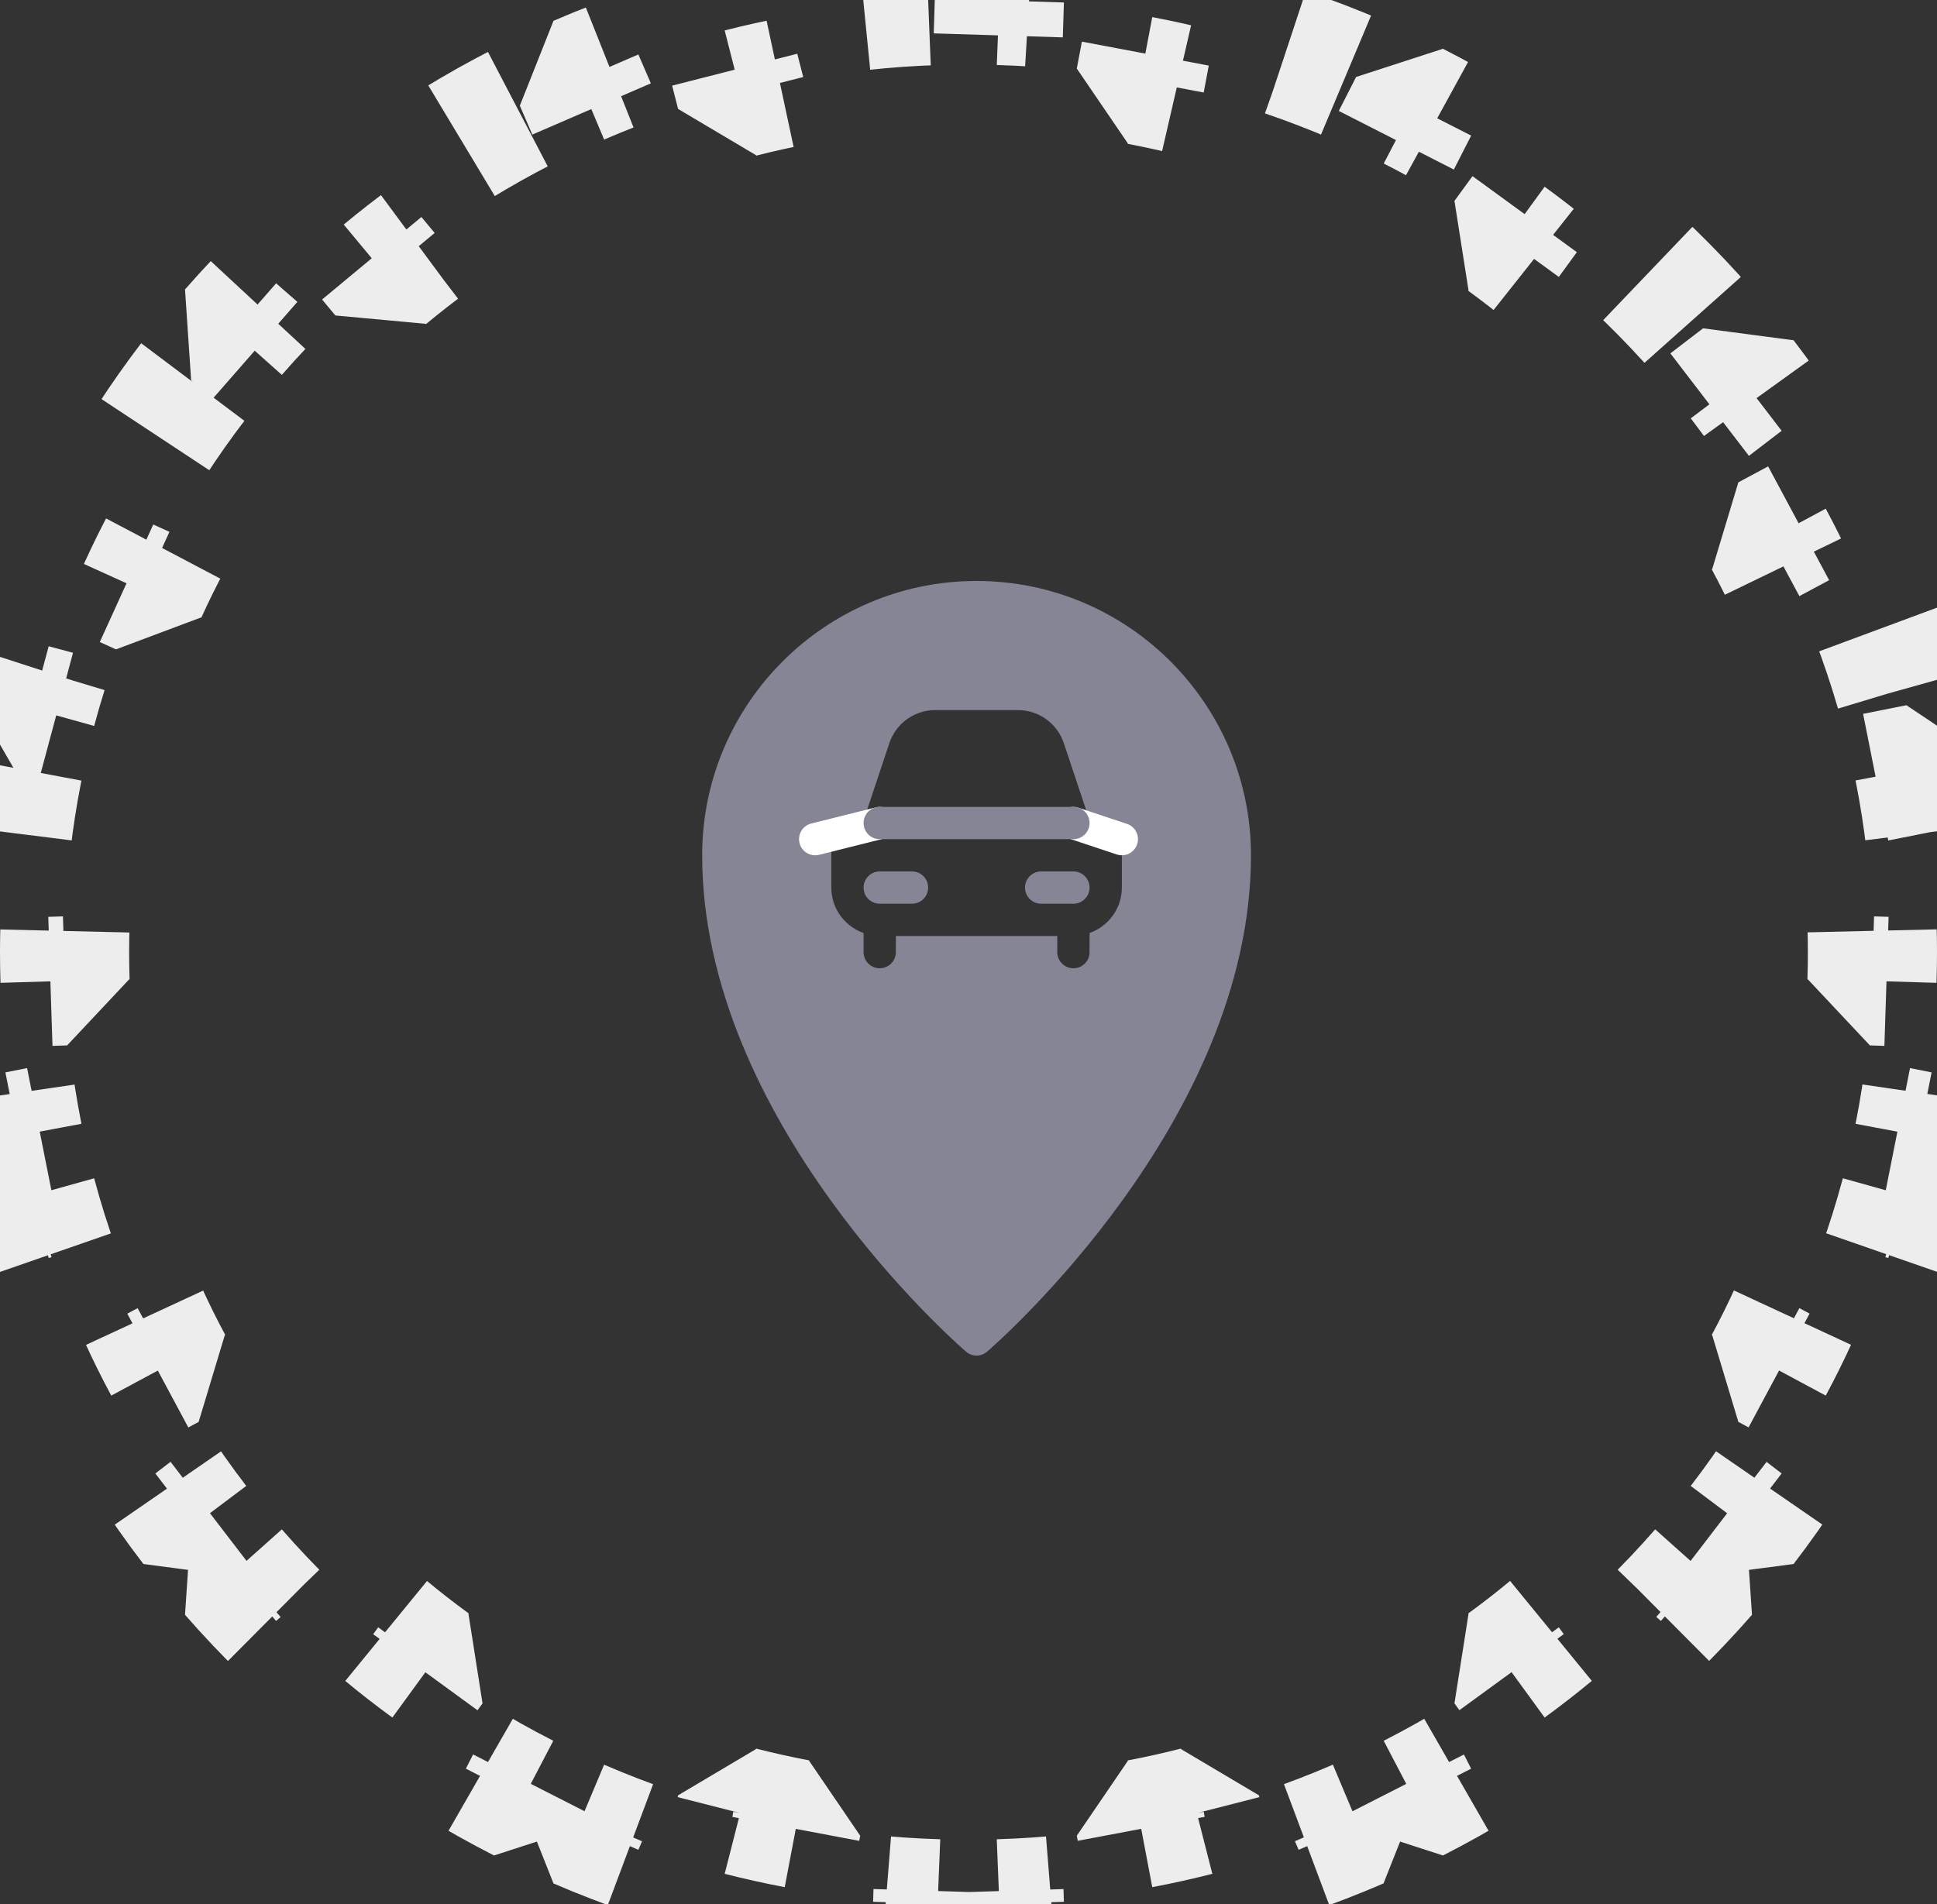 <svg width="60" height="59" viewBox="0 0 60 59" fill="none" xmlns="http://www.w3.org/2000/svg">
<rect x="0" y="0" width="60" height="59" fill="#333333" stroke="none"/>
<path d="M59.443 23.812C59.748 25.35 59.932 26.931 59.985 28.544L57.986 28.609C57.995 28.905 58 29.202 58 29.5C58 29.798 57.995 30.095 57.986 30.391L59.985 30.456C59.932 32.069 59.748 33.65 59.443 35.188L57.481 34.798C57.365 35.381 57.231 35.957 57.078 36.527L59.01 37.045C58.595 38.593 58.054 40.091 57.401 41.529L55.58 40.701C55.335 41.241 55.072 41.772 54.792 42.293L56.555 43.238C55.802 44.643 54.937 45.981 53.971 47.24L52.384 46.023C52.023 46.494 51.647 46.953 51.257 47.4L52.763 48.716C51.718 49.912 50.577 51.024 49.352 52.042L48.074 50.504C47.618 50.883 47.15 51.248 46.669 51.598L47.847 53.214C46.569 54.146 45.212 54.981 43.788 55.707L42.88 53.925C42.352 54.194 41.815 54.447 41.268 54.683L42.062 56.519C40.615 57.144 39.108 57.66 37.553 58.057L37.058 56.119C36.486 56.265 35.906 56.394 35.32 56.505L35.691 58.47C34.151 58.761 32.57 58.936 30.956 58.985L30.894 56.986C30.597 56.995 30.299 57 30 57C29.701 57 29.403 56.995 29.106 56.986L29.044 58.985C27.43 58.936 25.849 58.761 24.309 58.47L24.68 56.505C24.094 56.394 23.514 56.265 22.942 56.119L22.448 58.057C20.892 57.66 19.385 57.144 17.938 56.519L18.732 54.683C18.185 54.447 17.648 54.194 17.12 53.925L16.212 55.707C14.789 54.981 13.431 54.146 12.152 53.214L13.331 51.598C12.85 51.248 12.382 50.883 11.926 50.504L10.648 52.042C9.423 51.024 8.282 49.912 7.237 48.716L8.743 47.4C8.353 46.953 7.977 46.494 7.616 46.023L6.029 47.24C5.063 45.981 4.198 44.643 3.445 43.238L5.208 42.293C4.928 41.772 4.665 41.241 4.42 40.701L2.599 41.529C1.945 40.091 1.405 38.593 0.99 37.045L2.922 36.527C2.769 35.957 2.635 35.381 2.519 34.798L0.557 35.188C0.252 33.65 0.068 32.069 0.015 30.456L2.014 30.391C2.005 30.095 2 29.798 2 29.5C2 29.202 2.005 28.905 2.014 28.609L0.015 28.544C0.068 26.931 0.252 25.35 0.557 23.812L2.519 24.202C2.635 23.619 2.769 23.043 2.922 22.473L0.99 21.955C1.405 20.407 1.945 18.909 2.599 17.471L4.42 18.299C4.665 17.759 4.928 17.228 5.208 16.707L3.445 15.762C4.198 14.357 5.063 13.019 6.029 11.76L7.616 12.976C7.977 12.506 8.353 12.047 8.743 11.6L7.237 10.284C8.282 9.088 9.423 7.976 10.648 6.958L11.926 8.496C12.382 8.117 12.85 7.752 13.331 7.402L12.152 5.786C13.431 4.854 14.789 4.019 16.212 3.293L17.12 5.075C17.648 4.806 18.185 4.553 18.732 4.317L17.938 2.481C19.385 1.856 20.892 1.339 22.448 0.943L22.942 2.881C23.514 2.735 24.094 2.606 24.68 2.495L24.309 0.53C25.849 0.239 27.43 0.064 29.044 0.015L29.106 2.014C29.403 2.005 29.701 2 30 2C30.299 2 30.597 2.005 30.894 2.014L30.956 0.015C32.57 0.064 34.151 0.239 35.691 0.53L35.32 2.495C35.906 2.606 36.486 2.735 37.058 2.881L37.553 0.943C39.108 1.339 40.615 1.856 42.062 2.481L41.268 4.317C41.815 4.553 42.352 4.806 42.88 5.075L43.788 3.293C45.212 4.019 46.569 4.854 47.847 5.786L46.669 7.402C47.15 7.752 47.618 8.117 48.074 8.496L49.352 6.958C50.577 7.976 51.718 9.088 52.763 10.284L51.257 11.6C51.647 12.047 52.023 12.506 52.384 12.976L53.971 11.76C54.937 13.019 55.802 14.357 56.555 15.762L54.792 16.707C55.072 17.228 55.335 17.759 55.58 18.299L57.401 17.471C58.054 18.909 58.595 20.407 59.01 21.955L57.078 22.473C57.231 23.043 57.365 23.619 57.481 24.202L59.443 23.812Z" stroke="#EDEDED" stroke-width="4" stroke-linejoin="bevel" stroke-dasharray="2 5"/>
<path fill-rule="evenodd" clip-rule="evenodd" d="M21.75 26.5C21.75 21.813 25.563 18 30.25 18C34.937 18 38.75 21.813 38.75 26.5C38.75 34.717 30.91 41.589 30.577 41.878C30.483 41.959 30.367 42 30.25 42C30.133 42 30.017 41.959 29.923 41.878C29.589 41.59 21.75 34.718 21.75 26.5ZM33.75 28.908C34.331 28.701 34.75 28.151 34.75 27.5H34.751V26C34.751 25.811 34.644 25.638 34.475 25.553L33.66 25.146L32.953 23.026C32.748 22.413 32.176 22.001 31.53 22.001H28.971C28.324 22.001 27.753 22.413 27.548 23.026L26.841 25.146L26.026 25.553C25.857 25.638 25.75 25.811 25.75 26V27.5C25.75 28.151 26.169 28.701 26.75 28.908V29.5C26.75 29.776 26.974 30 27.25 30C27.526 30 27.75 29.776 27.75 29.5V29H32.75V29.5C32.75 29.776 32.974 30 33.25 30C33.526 30 33.75 29.776 33.75 29.5V28.908Z" fill="#858595"/>
<path d="M28.25 28H27.25C26.974 28 26.75 27.776 26.75 27.5C26.75 27.224 26.974 27 27.25 27H28.25C28.526 27 28.75 27.224 28.75 27.5C28.75 27.776 28.526 28 28.25 28Z" fill="#858595"/>
<path d="M33.25 28H32.25C31.974 28 31.75 27.776 31.75 27.5C31.75 27.224 31.974 27 32.25 27H33.25C33.526 27 33.75 27.224 33.75 27.5C33.75 27.776 33.526 28 33.25 28Z" fill="#858595"/>
<path d="M34.75 26.5C34.698 26.5 34.645 26.492 34.592 26.474L33.092 25.974C32.83 25.887 32.689 25.604 32.776 25.342C32.863 25.08 33.143 24.938 33.408 25.026L34.908 25.526C35.17 25.613 35.311 25.896 35.224 26.158C35.154 26.368 34.959 26.5 34.75 26.5Z" fill="white"/>
<path d="M25.25 26.5C25.026 26.5 24.822 26.349 24.766 26.121C24.699 25.853 24.862 25.582 25.13 25.515L27.13 25.015C27.397 24.947 27.669 25.111 27.736 25.379C27.803 25.647 27.64 25.918 27.372 25.985L25.372 26.485C25.331 26.495 25.29 26.5 25.25 26.5Z" fill="white"/>
<path d="M33.25 26H27.25C26.974 26 26.75 25.776 26.75 25.5C26.75 25.224 26.974 25 27.25 25H33.25C33.526 25 33.75 25.224 33.75 25.5C33.75 25.776 33.526 26 33.25 26Z" fill="#858595"/>
</svg>
